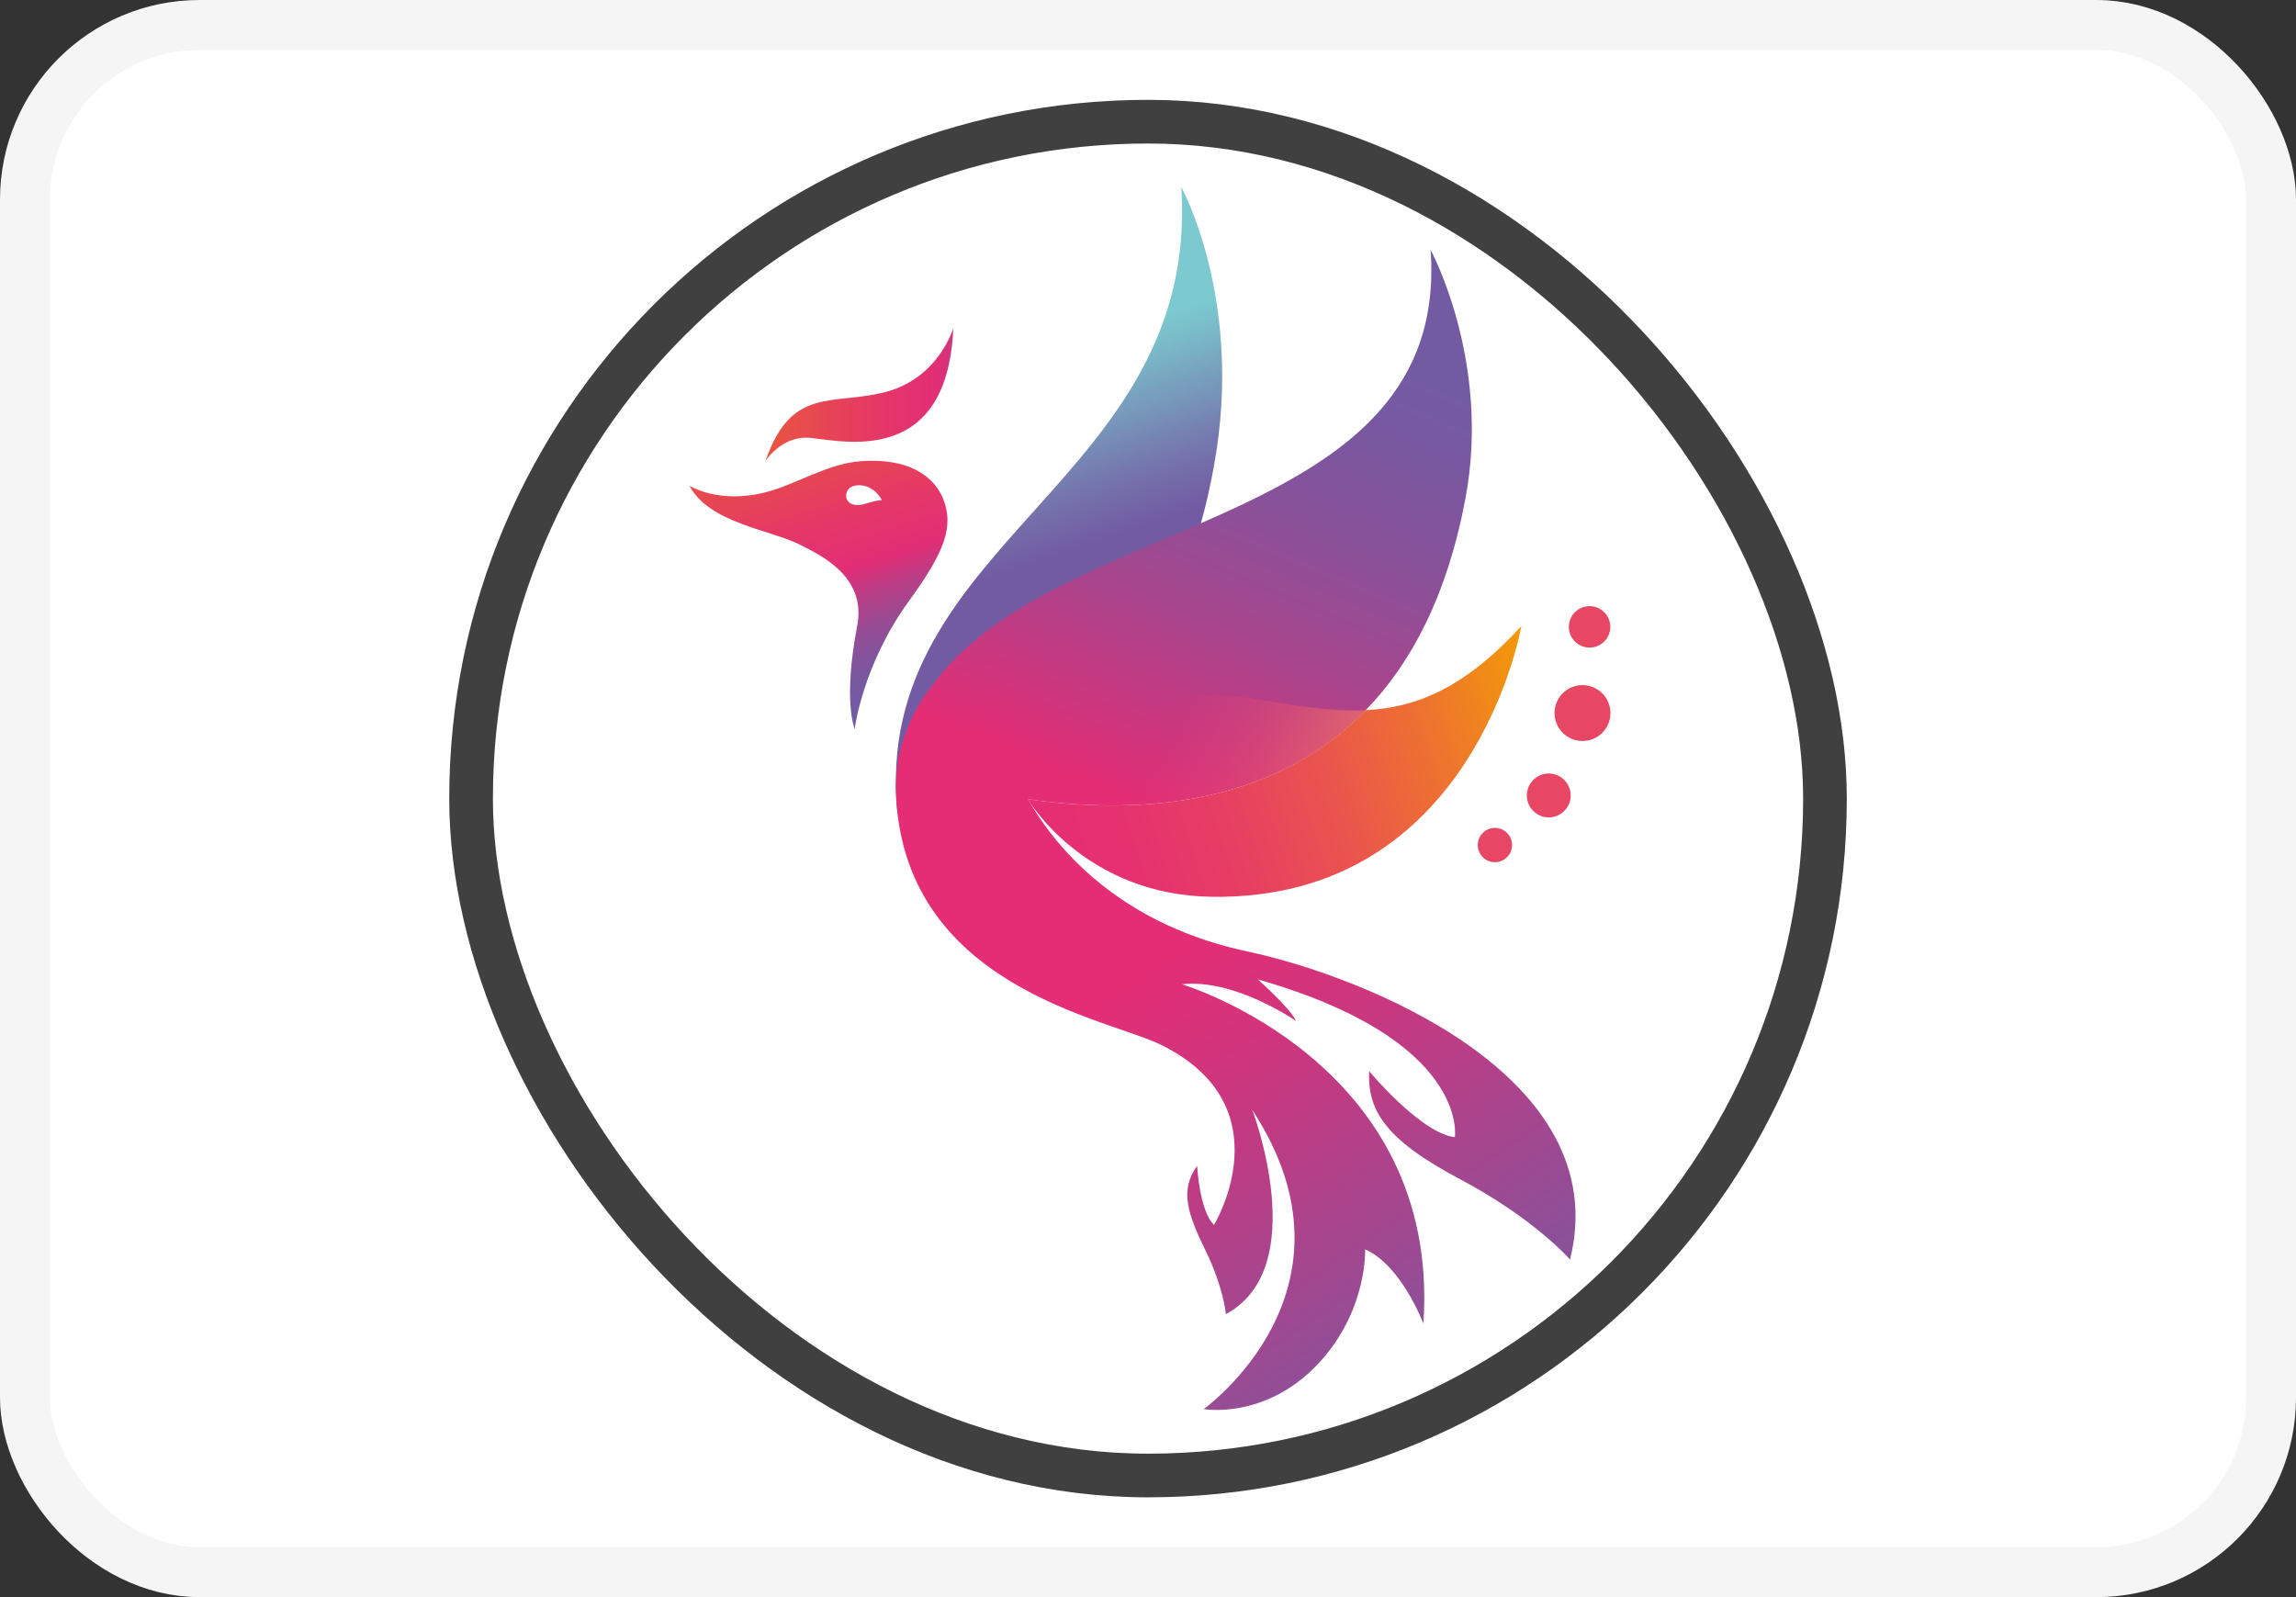 <svg width="46" height="32" viewBox="0 0 46 32" fill="none" xmlns="http://www.w3.org/2000/svg">
<rect x="0" y="0" width="46" height="32" fill="#333333" stroke="none"/>
<rect x="0.5" y="0.5" width="45" height="31" rx="3.5" fill="white"/>
<rect x="0.5" y="0.5" width="45" height="31" rx="3.5" stroke="#F5F5F5"/>
<rect x="9.438" y="2.438" width="27.125" height="27.125" rx="13.562" stroke="#404040" stroke-width="0.875"/>
<path d="M19.098 6.577C19.098 6.577 18.806 7.579 17.738 7.855C16.671 8.13 15.857 7.732 15.335 9.237C15.335 9.237 15.636 8.767 16.149 8.769C16.661 8.771 18.974 9.503 19.099 6.578L19.098 6.577Z" fill="url(#paint0_linear_25616_14947)"/>
<path d="M23.667 3.75C23.667 3.75 24.93 6.026 24.32 9.343C24.127 10.396 23.136 15.631 17.98 16.289C17.433 10.834 24.048 9.652 23.667 3.75Z" fill="url(#paint1_linear_25616_14947)"/>
<path d="M18.887 9.974C18.772 9.7 18.392 9.157 17.24 9.241C16.567 9.291 15.933 9.717 15.322 9.868C14.381 10.101 13.812 9.73 13.812 9.73C14.207 10.489 15.457 10.614 16.052 10.926C16.4 11.108 17.367 11.533 17.174 12.537C16.883 14.059 17.124 14.606 17.124 14.606C17.124 14.606 17.277 13.327 18.211 12.042C18.928 11.054 19.124 10.543 18.887 9.973V9.974ZM17.407 10.072C17.349 10.091 17.242 10.13 17.128 10.115C17.011 10.1 16.953 10.019 16.953 9.938C16.953 9.815 17.029 9.75 17.132 9.73C17.32 9.695 17.538 9.781 17.669 10.021C17.669 10.021 17.554 10.026 17.407 10.072Z" fill="url(#paint2_linear_25616_14947)"/>
<path d="M20.344 15.477C20.344 15.477 21.296 18.278 24.998 19.065C27.275 19.55 32.375 21.537 31.456 25.236C31.456 25.236 30.744 24.416 29.235 23.617C27.726 22.818 27.398 22.228 27.43 21.461C27.43 21.461 28.468 22.709 29.148 22.785C29.148 22.785 29.454 20.837 25.199 19.623C25.199 19.623 25.855 20.203 25.964 20.455C25.964 20.455 24.739 19.602 23.678 19.721C23.678 19.721 28.881 21.267 28.517 26.519C28.517 26.519 28.079 25.352 27.35 25.032C27.35 25.032 27.401 26.188 26.497 27.227C25.593 28.266 24.509 28.288 24.116 28.233C24.116 28.233 27.453 25.849 25.089 22.238C25.089 22.238 26.295 25.396 24.561 26.33C24.561 26.33 24.513 25.792 24.155 25.061C23.798 24.33 23.628 23.847 23.984 23.36C23.984 23.36 24.033 24.273 24.323 24.542C24.323 24.542 25.759 22.181 23.276 20.941C22.182 20.395 18.031 19.776 17.946 15.785C17.946 15.785 17.922 14.652 18.684 13.729C19.744 14.481 20.343 15.479 20.343 15.479L20.344 15.477Z" fill="url(#paint3_linear_25616_14947)"/>
<path d="M28.662 5.004C29.061 10.571 21.339 10.249 18.753 13.634C18.008 14.609 17.98 15.366 17.98 15.366C17.98 15.366 19.075 15.793 20.593 16.013C22.628 16.305 25.424 16.224 27.362 14.229C28.275 13.289 28.999 11.925 29.362 9.976C29.874 7.233 28.662 5.006 28.662 5.006V5.004Z" fill="url(#paint4_linear_25616_14947)"/>
<path d="M27.362 14.229C26.645 14.265 25.899 14.127 25.05 13.99C22.307 13.545 20.589 16.008 20.589 16.008C20.589 16.008 20.591 16.01 20.592 16.012C22.627 16.305 25.422 16.224 27.361 14.229H27.362Z" fill="url(#paint5_linear_25616_14947)"/>
<path d="M27.362 14.229C25.422 16.224 22.628 16.307 20.593 16.013C20.651 16.11 21.775 17.929 24.267 17.968C29.543 18.051 30.48 12.543 30.48 12.543C29.349 13.781 28.383 14.178 27.362 14.229Z" fill="url(#paint6_linear_25616_14947)"/>
<path d="M30.162 17.202C30.311 17.085 30.338 16.869 30.221 16.72C30.104 16.57 29.888 16.544 29.738 16.661C29.589 16.778 29.563 16.994 29.68 17.143C29.797 17.293 30.013 17.319 30.162 17.202Z" fill="#E74664"/>
<path d="M32.262 12.56C32.262 12.789 32.076 12.975 31.847 12.975C31.617 12.975 31.432 12.789 31.432 12.56C31.432 12.33 31.617 12.145 31.847 12.145C32.076 12.145 32.262 12.33 32.262 12.56Z" fill="#E74664"/>
<path d="M31.468 15.938C31.468 16.181 31.271 16.377 31.029 16.377C30.787 16.377 30.59 16.18 30.59 15.938C30.59 15.696 30.787 15.498 31.029 15.498C31.271 15.498 31.468 15.696 31.468 15.938Z" fill="#E74664"/>
<path d="M32.265 14.287C32.265 14.597 32.014 14.847 31.705 14.847C31.396 14.847 31.145 14.596 31.145 14.287C31.145 13.978 31.396 13.727 31.705 13.727C32.014 13.727 32.265 13.978 32.265 14.287Z" fill="#E74664"/>
<defs>
<linearGradient id="paint0_linear_25616_14947" x1="15.334" y1="7.908" x2="21.814" y2="7.908" gradientUnits="userSpaceOnUse">
<stop stop-color="#E8563F"/>
<stop offset="0.08" stop-color="#E74E49"/>
<stop offset="0.37" stop-color="#E53669"/>
<stop offset="0.53" stop-color="#E22E76"/>
<stop offset="0.63" stop-color="#BA3E86"/>
<stop offset="0.73" stop-color="#9B4A92"/>
<stop offset="0.83" stop-color="#85539B"/>
<stop offset="0.92" stop-color="#7759A1"/>
<stop offset="1" stop-color="#735BA3"/>
</linearGradient>
<linearGradient id="paint1_linear_25616_14947" x1="22.713" y1="15.44" x2="18.688" y2="3.707" gradientUnits="userSpaceOnUse">
<stop offset="0.37" stop-color="#735BA3"/>
<stop offset="0.46" stop-color="#7576AD"/>
<stop offset="0.64" stop-color="#7ABCC9"/>
<stop offset="0.68" stop-color="#7CC9CF"/>
</linearGradient>
<linearGradient id="paint2_linear_25616_14947" x1="15.919" y1="8.503" x2="17.697" y2="14.036" gradientUnits="userSpaceOnUse">
<stop stop-color="#E8563F"/>
<stop offset="0.08" stop-color="#E74E49"/>
<stop offset="0.37" stop-color="#E53669"/>
<stop offset="0.53" stop-color="#E22E76"/>
<stop offset="0.63" stop-color="#BA3E86"/>
<stop offset="0.73" stop-color="#9B4A92"/>
<stop offset="0.83" stop-color="#85539B"/>
<stop offset="0.92" stop-color="#7759A1"/>
<stop offset="1" stop-color="#735BA3"/>
</linearGradient>
<linearGradient id="paint3_linear_25616_14947" x1="21.046" y1="15.624" x2="29.761" y2="28.674" gradientUnits="userSpaceOnUse">
<stop offset="0.26" stop-color="#E52D75"/>
<stop offset="0.43" stop-color="#CF357D"/>
<stop offset="0.77" stop-color="#994B93"/>
<stop offset="1" stop-color="#735BA3"/>
</linearGradient>
<linearGradient id="paint4_linear_25616_14947" x1="22.356" y1="15.955" x2="26.852" y2="5.371" gradientUnits="userSpaceOnUse">
<stop stop-color="#E52D75"/>
<stop offset="0.11" stop-color="#D0357D"/>
<stop offset="0.34" stop-color="#A8458D"/>
<stop offset="0.56" stop-color="#8A5199"/>
<stop offset="0.75" stop-color="#7958A0"/>
<stop offset="0.88" stop-color="#735BA3"/>
</linearGradient>
<linearGradient id="paint5_linear_25616_14947" x1="21.037" y1="13.92" x2="27.641" y2="16.617" gradientUnits="userSpaceOnUse">
<stop offset="0.28" stop-color="#E52D75" stop-opacity="0"/>
<stop offset="0.55" stop-color="#E84B6E" stop-opacity="0.36"/>
<stop offset="1" stop-color="#EE8363"/>
</linearGradient>
<linearGradient id="paint6_linear_25616_14947" x1="31.444" y1="14.136" x2="20.689" y2="17.578" gradientUnits="userSpaceOnUse">
<stop stop-color="#F4A300"/>
<stop offset="0.03" stop-color="#F39C06"/>
<stop offset="0.24" stop-color="#EE742E"/>
<stop offset="0.44" stop-color="#EA554D"/>
<stop offset="0.64" stop-color="#E73F63"/>
<stop offset="0.83" stop-color="#E53170"/>
<stop offset="1" stop-color="#E52D75"/>
</linearGradient>
</defs>
</svg>
